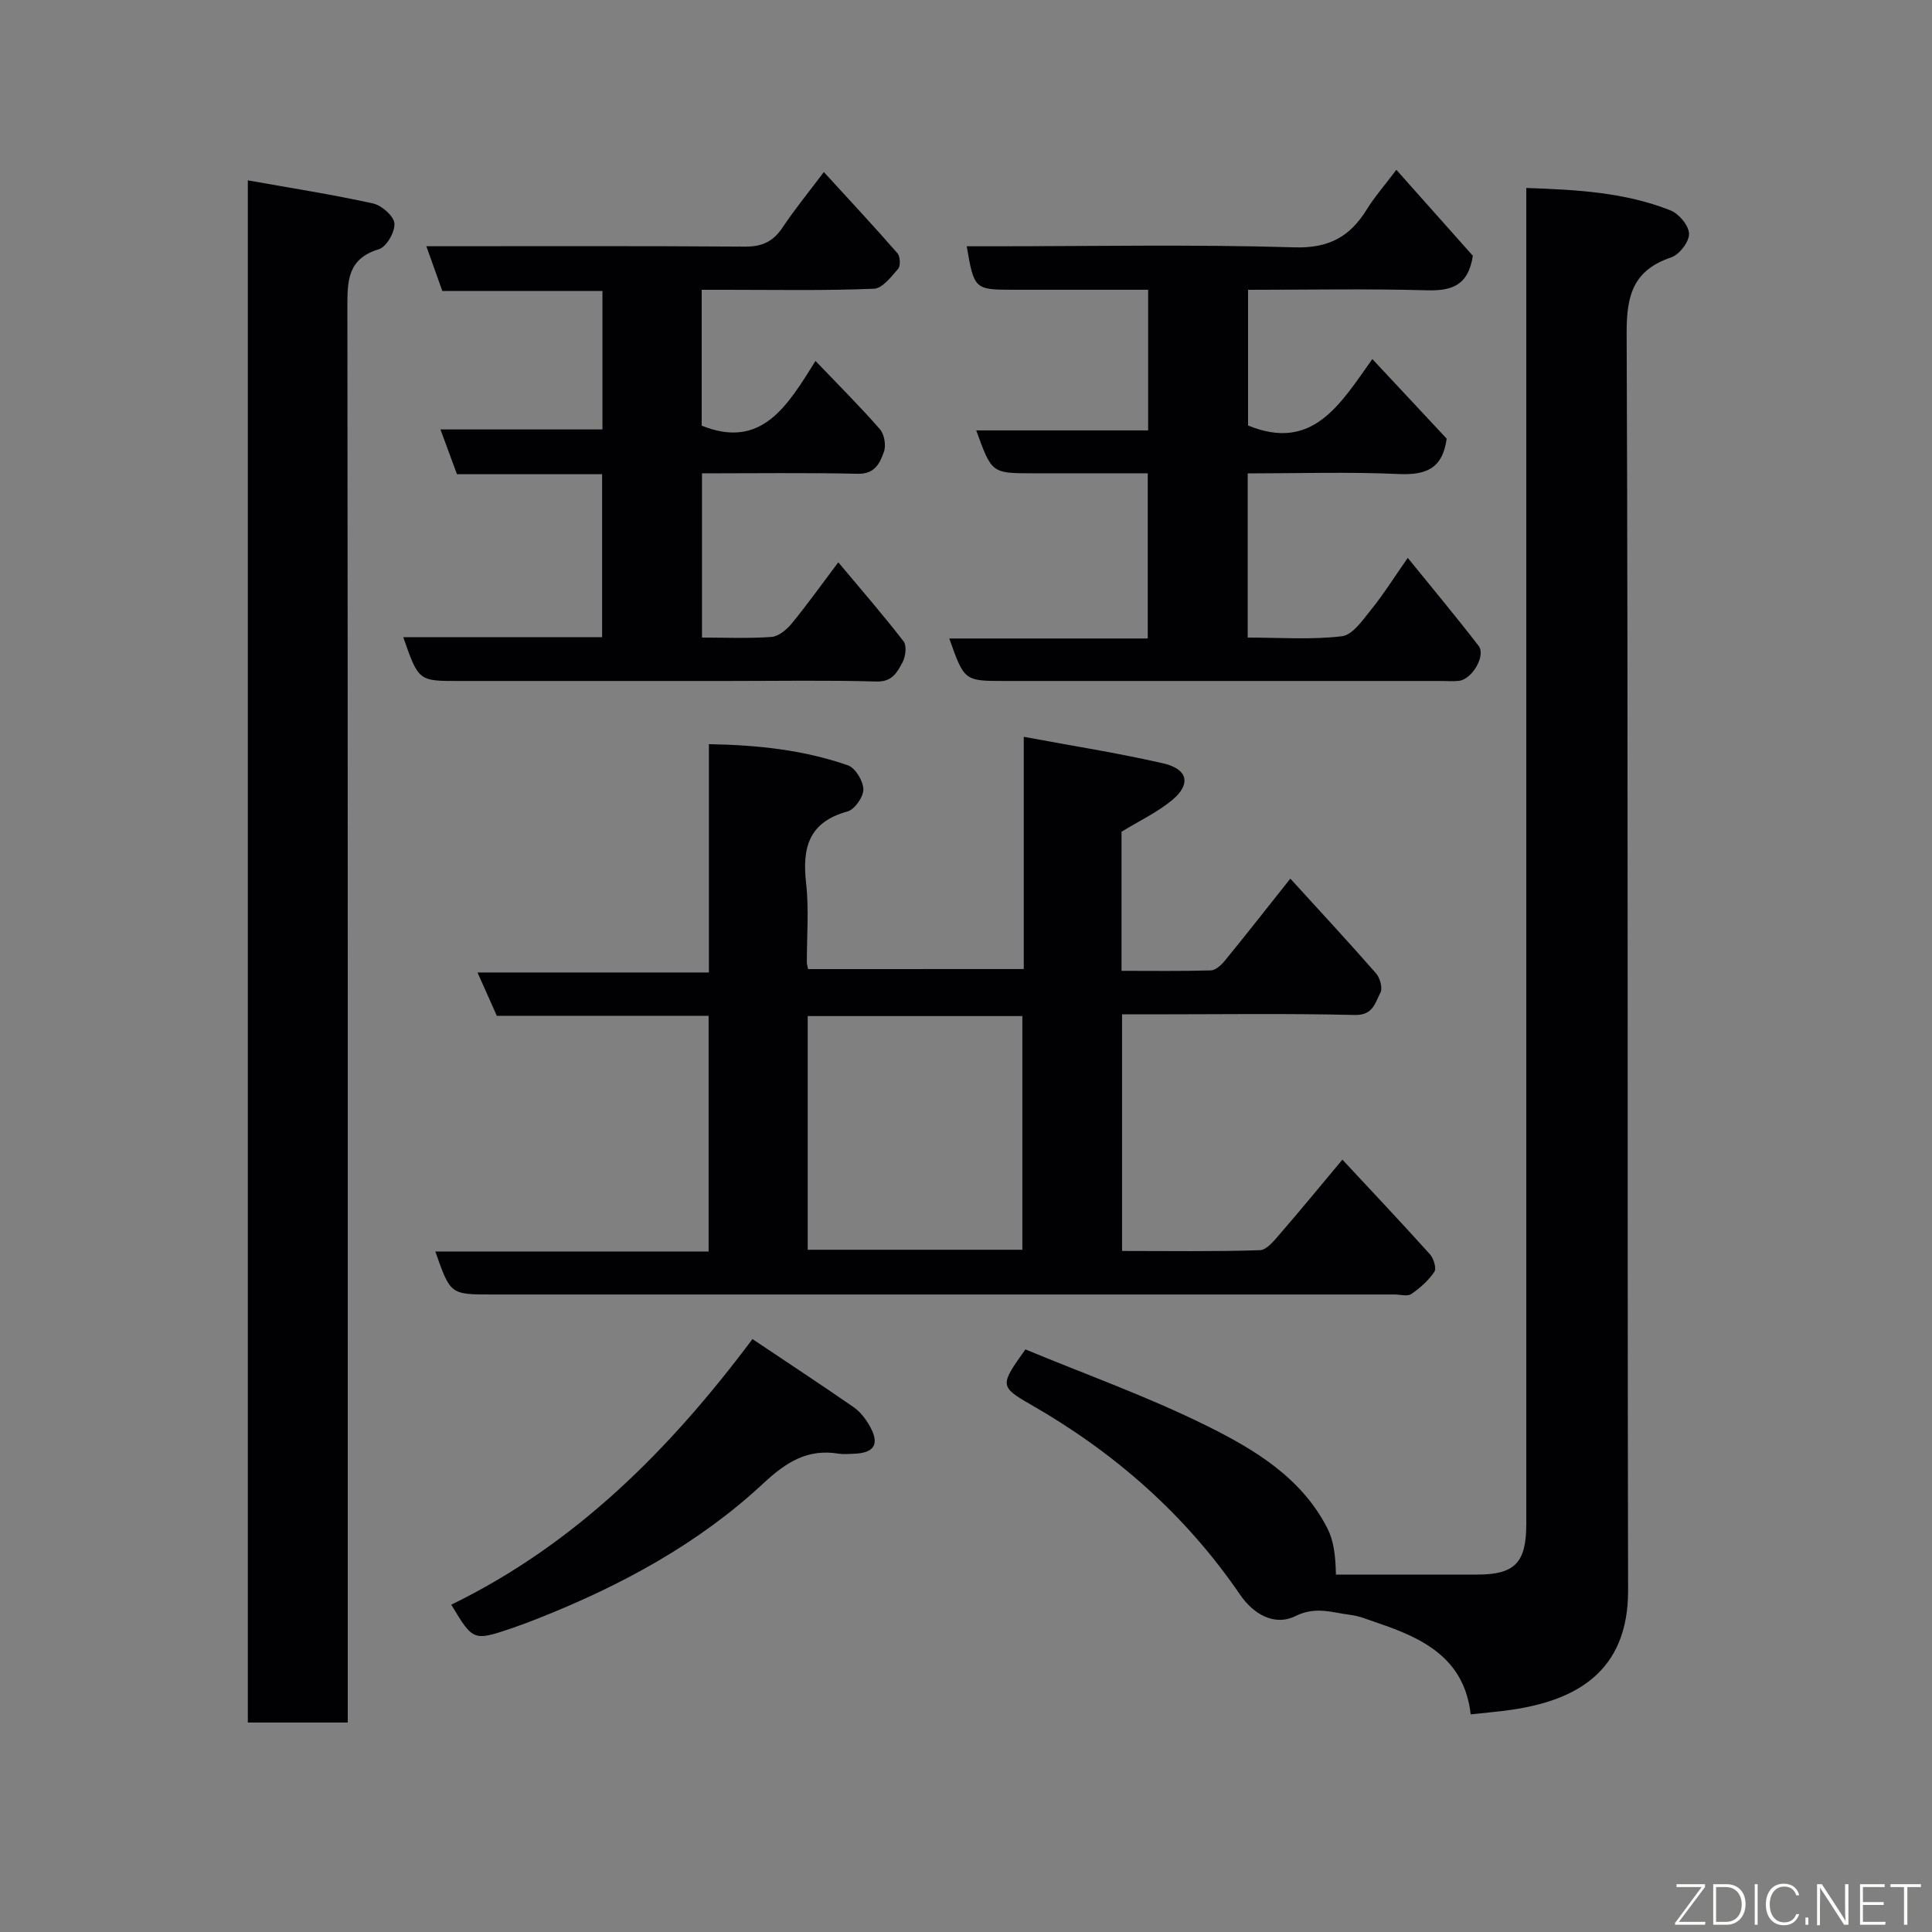 <svg enable-background="new 0 0 400 400" viewBox="0 0 400 400" xmlns="http://www.w3.org/2000/svg"><rect x="0" y="0" width="400" height="400" fill="#808080" stroke="none"/><path d="m316 38.92c10.56.35 20.5.92 29.88 4.65 1.74.69 3.79 3.15 3.82 4.84.03 1.65-2 4.3-3.68 4.87-7.8 2.64-9.27 7.72-9.24 15.6.34 86.79.11 173.58.3 260.37.04 16.91-10.84 22.8-24.13 24.74-2.73.4-5.49.62-8.46.95-1.3-11.57-9.81-15.75-19.28-18.93-1.85-.62-3.69-1.42-5.59-1.66-3.75-.46-7.2-1.84-11.36.22-4.46 2.21-8.81-.44-11.53-4.43-11.34-16.59-25.99-29.42-43.37-39.37-6.48-3.71-6.29-4.04-1.06-11.39 12.4 5.15 25.3 9.75 37.49 15.79 9.91 4.91 19.68 10.75 25.04 21.27 1.26 2.48 1.67 5.38 1.76 9.56h29.23c7.8 0 10.17-2.44 10.18-10.43 0-89.95 0-179.91 0-269.86 0-1.98 0-3.97 0-6.79z" fill="#010103"/><path d="m211.96 200.63c0-15.78 0-31.25 0-48.08 9.94 1.85 19.47 3.34 28.85 5.49 5.12 1.17 5.83 4.28 1.94 7.55-3.05 2.56-6.79 4.31-10.55 6.61v28.8c6.29 0 12.4.09 18.5-.09.98-.03 2.14-1.09 2.86-1.97 4.25-5.2 8.39-10.48 13.59-17.03 6.13 6.73 12.03 13.08 17.74 19.61.83.94 1.41 3.07.91 4.01-1.09 2.04-1.49 4.7-5.31 4.61-14.15-.34-28.32-.13-42.48-.13-1.8 0-3.6 0-5.7 0v48.99c9.64 0 19.09.15 28.53-.16 1.44-.05 2.99-2.02 4.17-3.38 4.28-4.94 8.43-10.01 12.92-15.37 6 6.45 12.14 12.95 18.12 19.59.77.86 1.4 2.91.92 3.63-1.22 1.81-2.96 3.36-4.78 4.61-.79.54-2.27.09-3.44.09-62.31 0-124.62 0-186.92 0-8.58 0-8.58 0-11.7-8.9h56.58c0-16.41 0-32.34 0-48.8-14.57 0-29.3 0-43.85 0-1.4-3.14-2.57-5.77-4-8.97h47.91c0-15.89 0-31.28 0-47.27 10.19.18 19.69 1.21 28.8 4.39 1.53.54 3.16 3.25 3.18 4.97.02 1.57-1.81 4.18-3.3 4.58-7.99 2.18-9.39 7.47-8.56 14.81.62 5.43.14 10.98.16 16.48 0 .32.12.64.25 1.34 14.63-.01 29.35-.01 44.66-.01zm-.29 58.12c0-16.35 0-32.39 0-48.38-15.04 0-29.74 0-44.44 0v48.38z" fill="#010103"/><path d="m51.31 37.34c8.97 1.6 17.5 2.93 25.91 4.78 1.8.4 4.31 2.59 4.44 4.14.15 1.74-1.65 4.87-3.22 5.34-6.39 1.93-6.53 6.39-6.52 11.84.11 95.62.08 191.25.08 286.87v6.32c-6.95 0-13.66 0-20.69 0 0-106.02 0-212.04 0-319.29z" fill="#010103"/><path d="m284.13 74.34c5.48 5.87 10.54 11.3 15.39 16.48-.86 6.34-4.43 7.57-10 7.32-10.28-.47-20.6-.13-31.2-.13v33.99c6.62 0 13.13.49 19.5-.27 2.24-.27 4.35-3.4 6.1-5.56 2.55-3.16 4.72-6.63 7.54-10.67 5.14 6.35 10.03 12.19 14.67 18.22 1.55 2.02-1.34 6.92-4.06 7.24-1.15.14-2.33.03-3.5.03-30.16 0-60.32 0-90.49 0-8.43 0-8.43 0-11.54-8.8h41.09c0-11.46 0-22.51 0-34.2-7.88 0-15.81 0-23.75 0-8.55 0-8.55 0-11.76-8.88h35.59c0-9.88 0-19.26 0-29.12-9.48 0-18.77 0-28.05 0-7.85 0-8-.13-9.51-9h5.37c20.83 0 41.67-.41 62.48.22 7.14.22 11.47-2.2 14.96-7.82 1.62-2.61 3.67-4.96 6.14-8.23 5.57 6.26 10.88 12.23 15.84 17.8-.98 6.3-4.52 7.29-9.66 7.14-12.16-.34-24.32-.1-36.88-.1v28.1c13.37 5.46 19.02-4.35 25.73-13.76z" fill="#010103"/><path d="m83.49 131.93h41.17c0-11.27 0-22.32 0-33.75-10 0-19.94 0-30.05 0-1.15-3.12-2.2-5.96-3.42-9.27h33.54c0-9.61 0-18.87 0-28.66-10.97 0-22.05 0-33.15 0-1.17-3.28-2.18-6.11-3.31-9.27 22.34 0 44.16-.08 65.99.08 3.57.03 5.85-1.09 7.79-4 2.53-3.8 5.44-7.34 8.52-11.44 5.26 5.75 10.33 11.19 15.22 16.79.59.67.69 2.62.17 3.23-1.43 1.66-3.28 4.08-5.04 4.14-10.15.42-20.33.22-30.49.22-1.63 0-3.26 0-5.15 0v28.13c12.41 5 17.75-4.11 23.56-13.4 4.97 5.2 9.32 9.52 13.34 14.14.92 1.05 1.3 3.33.83 4.66-.82 2.31-1.85 4.64-5.39 4.56-10.65-.24-21.29-.09-32.28-.09v34c4.84 0 9.63.22 14.39-.13 1.47-.11 3.14-1.51 4.18-2.77 3.21-3.91 6.16-8.04 9.65-12.68 4.78 5.71 9.3 10.91 13.51 16.36.7.9.43 3.15-.21 4.34-1.08 2.02-2.11 4.08-5.39 3.98-10.32-.29-20.66-.11-30.99-.11-18.5 0-37 0-55.49 0-8.33.01-8.33.01-11.5-9.06z" fill="#010103"/><path d="m93.43 332.23c25.61-12.46 45.12-31.95 62.36-54.99 7.22 4.84 14.14 9.39 20.95 14.1 1.31.91 2.4 2.32 3.22 3.71 2.27 3.9 1.16 5.81-3.31 5.94-1 .03-2.02.14-2.99-.02-6.46-1.06-10.85 1.71-15.62 6.15-13.4 12.48-29.37 21.1-46.35 27.85-1.81.72-3.64 1.42-5.48 2.05-8.22 2.79-8.23 2.78-12.78-4.79z" fill="#010103"/><g fill="#fbfcfa"><path d="m346.9 398 5.4-7.3h-5.2v-.6h5.9v.6l-5.4 7.2h5.5l-.1.6h-6.2v-.5z"/><path d="m354.7 390.1h2.8c2.3 0 3.9 1.6 3.9 4.1s-1.6 4.3-3.9 4.3h-2.8zm.6 7.8h2c2.2 0 3.3-1.6 3.3-3.6 0-1.8-1-3.6-3.3-3.6h-2z"/><path d="m363.9 390.1v8.4h-.6v-8.4h1.6z"/><path d="m372.5 396.3c-.4 1.3-1.4 2.3-3.2 2.3-2.4 0-3.7-1.9-3.7-4.3 0-2.3 1.2-4.3 3.7-4.3 1.8 0 2.9 1 3.2 2.4h-.6c-.4-1.1-1.1-1.8-2.5-1.8-2.1 0-3 1.9-3 3.7s.9 3.7 3 3.7c1.4 0 2.1-.7 2.5-1.7z"/><path d="m373.8 398.5v-1.5h.6v1.5z"/><path d="m376.2 398.5v-8.4h1c1.3 2 4.4 6.7 4.9 7.6-.1-1.2-.1-2.4-.1-3.8v-3.8h.7v8.4h-.9c-1.2-1.9-4.4-6.8-5-7.7.1 1.1 0 2.3 0 3.9v3.9h-.6z"/><path d="m390 394.4h-4.3v3.5h4.7l-.1.6h-5.2v-8.4h5.1v.6h-4.5v3.1h4.3z"/><path d="m394.2 390.7h-2.8v-.6h6.3v.6h-2.8v7.8h-.7z"/></g></svg>